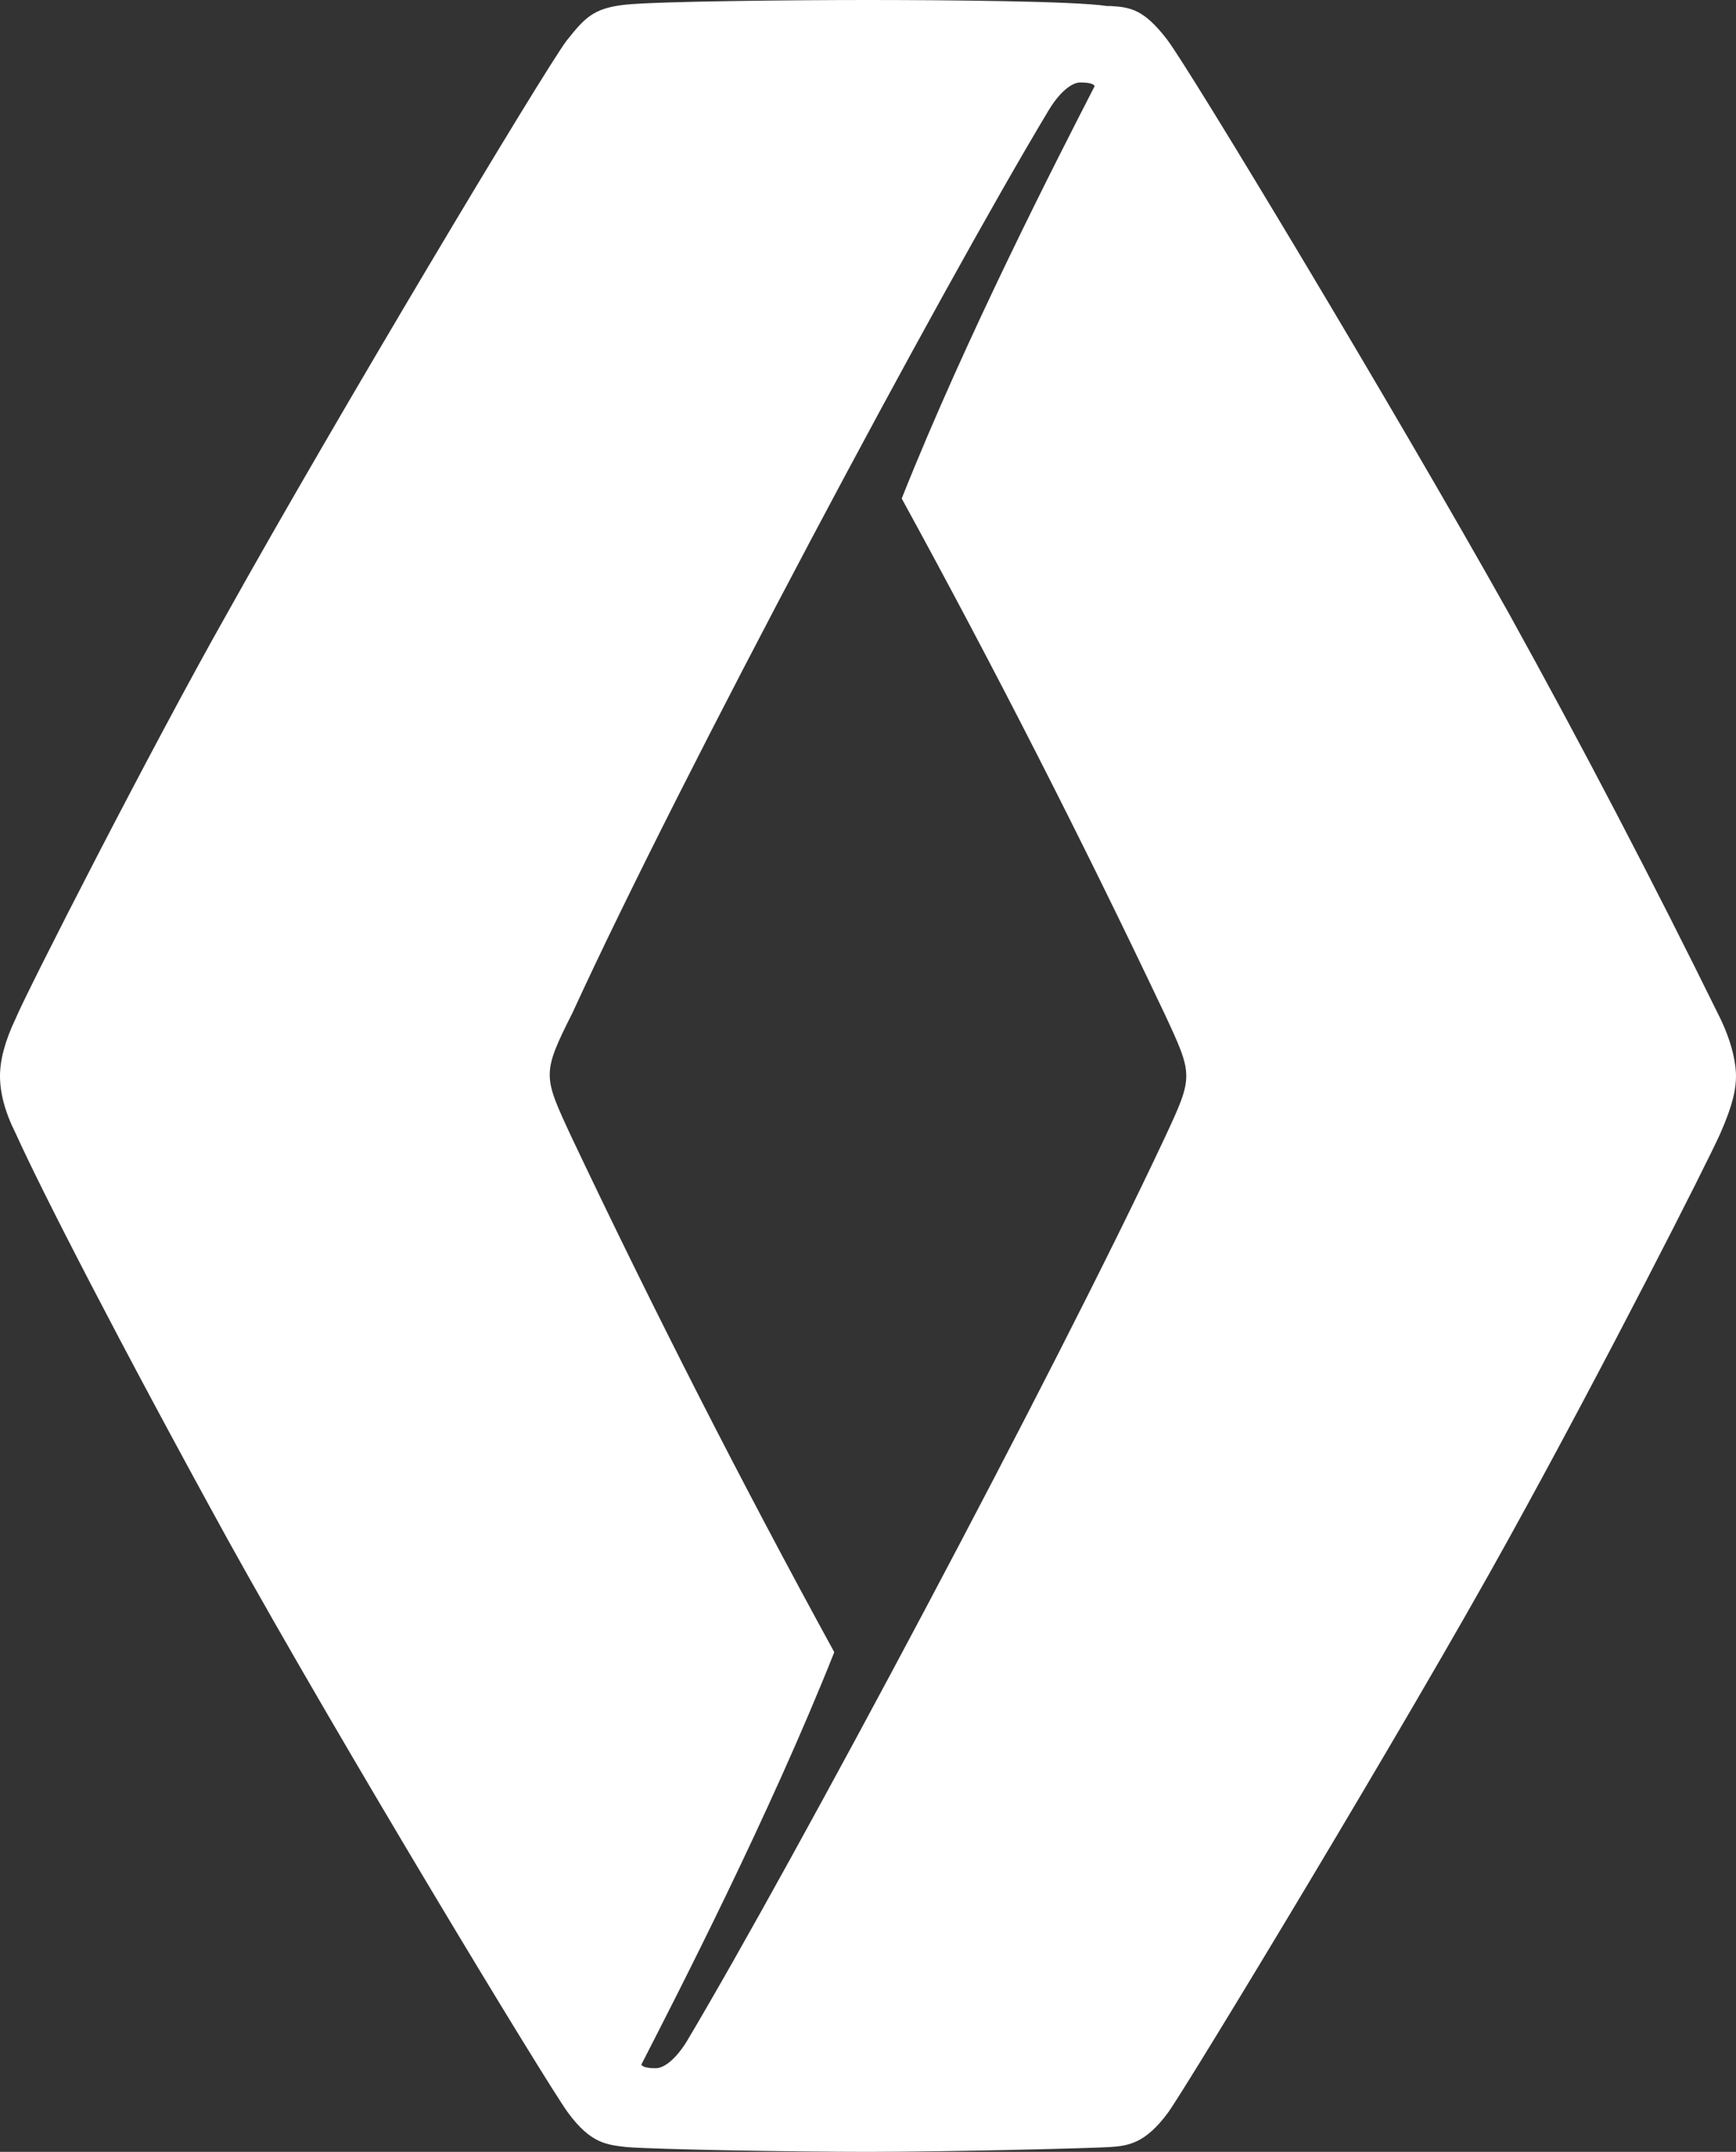 <svg width="92" height="114" viewBox="0 0 92 114" fill="none" xmlns="http://www.w3.org/2000/svg">
<rect x="0" y="0" width="92" height="114" fill="#333333" stroke="none"/>
<path d="M46 0C42.421 0 34.883 0.062 33.096 0.252C31.433 0.442 30.988 0.95 30.029 2.152C28.75 3.862 17.763 22.23 12.075 32.428C7.921 39.772 1.404 52.568 0.829 53.96C0.254 55.162 0 56.178 0 57C0 57.888 0.254 58.9 0.829 60.04C2.171 63.018 6.325 71.122 12.075 81.572C18.079 92.402 28.942 110.328 30.092 111.91C31.304 113.558 32.138 113.62 33.221 113.748C34.883 113.872 42.104 114 46 114C50.154 114 57.692 113.81 58.779 113.748C59.8 113.682 60.696 113.558 61.908 111.91C62.996 110.39 74.688 91.072 79.925 81.572C84.971 72.452 90.529 61.498 91.171 60.04C91.871 58.458 92 57.632 92 57C92 56.492 91.871 55.418 91.171 53.96C87.598 46.694 83.848 39.515 79.925 32.428C73.854 21.598 63.058 3.672 61.846 2.09C60.629 0.508 59.929 0.38 58.842 0.318H58.65C57.054 0.062 50.154 0 46 0ZM57.246 4.37C57.692 4.37 57.946 4.432 58.013 4.56C56.096 8.298 51.237 17.732 47.787 26.41C52.696 35.374 57.341 44.477 61.717 53.708C62.483 55.352 62.867 56.178 62.867 57C62.867 57.822 62.483 58.648 61.717 60.292C55.837 72.832 42.104 98.548 36.417 108.11C35.842 109.06 35.204 109.568 34.754 109.568C34.308 109.568 34.054 109.502 33.987 109.378C35.904 105.64 40.763 96.202 44.213 87.528C39.304 78.564 34.659 69.461 30.283 60.23C29.517 58.582 29.133 57.76 29.133 56.938C29.133 56.112 29.517 55.29 30.346 53.642C36.096 41.102 49.833 15.39 55.583 5.828C56.158 4.878 56.796 4.37 57.246 4.37Z" fill="white"/>
</svg>
